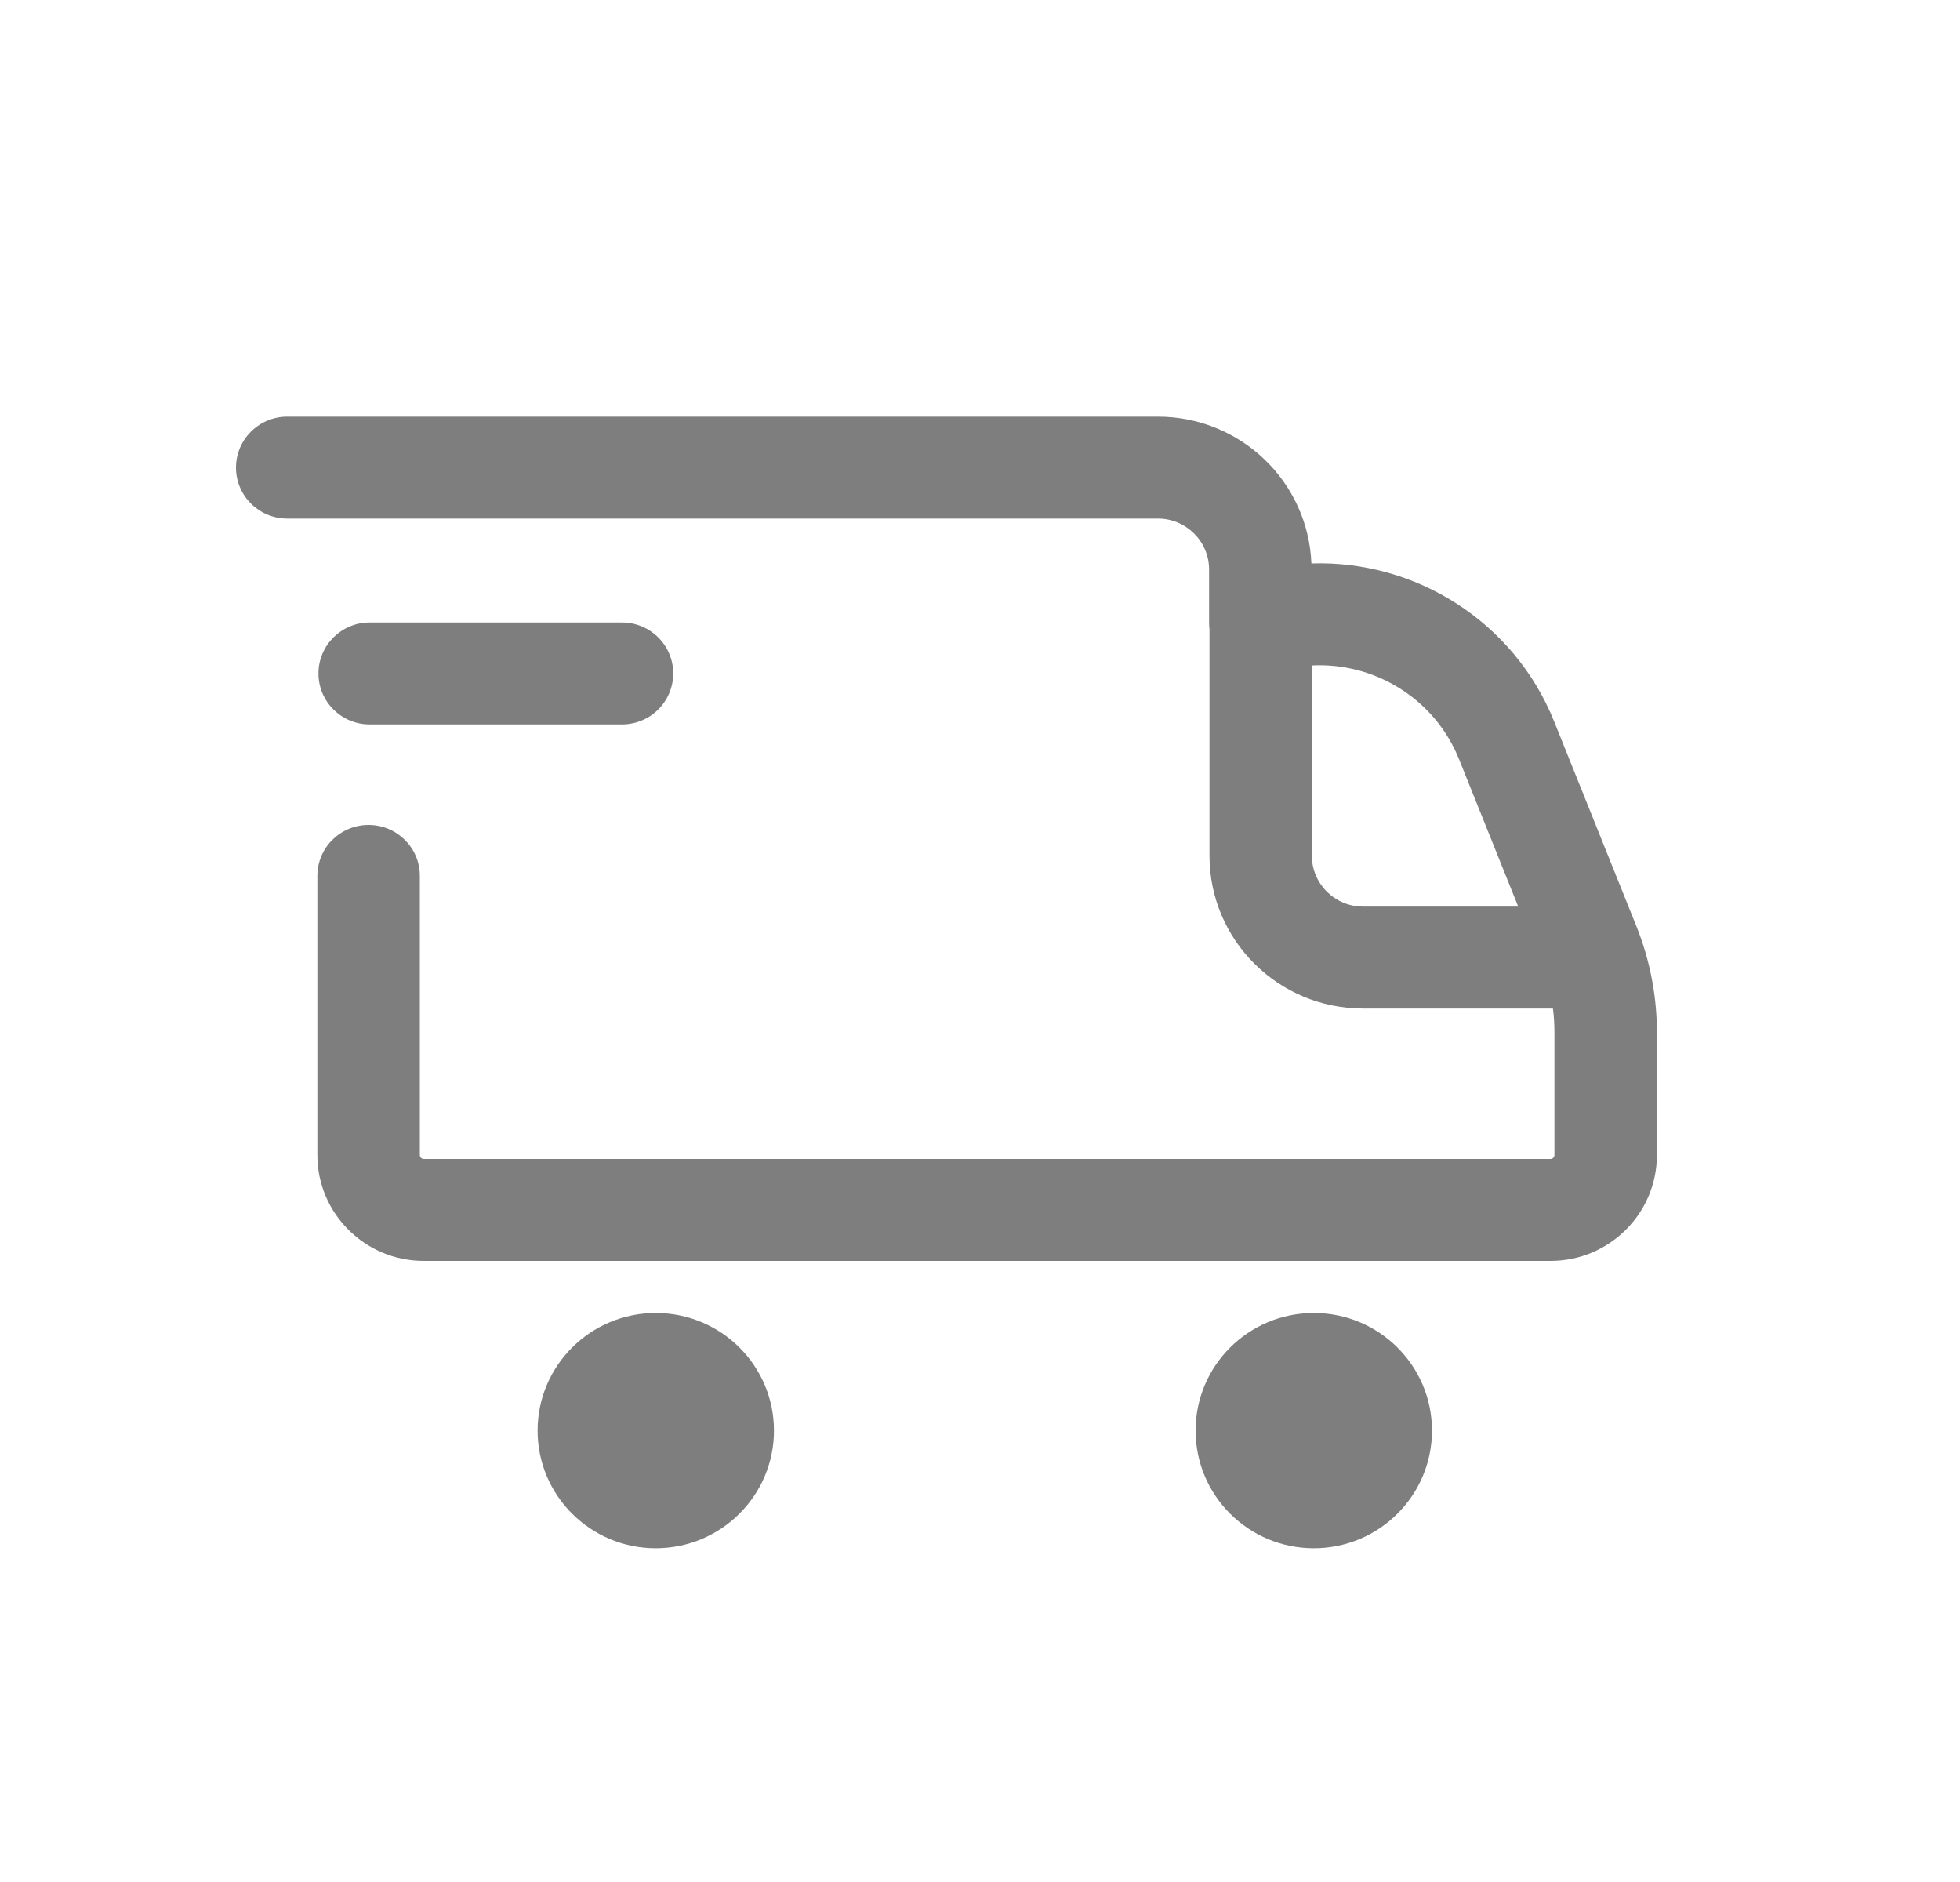 <svg width="25" height="24" viewBox="0 0 25 24" fill="none" xmlns="http://www.w3.org/2000/svg">
<path fill-rule="evenodd" clip-rule="evenodd" d="M3.664 6.613L14.769 6.613C15.129 6.613 15.422 6.904 15.422 7.263V7.947C15.422 7.973 15.424 7.999 15.427 8.024L15.427 10.912C15.427 11.988 16.304 12.861 17.386 12.861H19.808C19.821 12.962 19.827 13.063 19.827 13.165V14.73C19.827 14.757 19.805 14.78 19.777 14.78H5.405C5.377 14.78 5.355 14.757 5.355 14.73V11.169C5.355 10.81 5.062 10.52 4.701 10.52C4.341 10.52 4.048 10.81 4.048 11.169V14.73C4.048 15.475 4.656 16.08 5.405 16.08H19.777C20.526 16.08 21.134 15.475 21.134 14.73V13.165C21.134 12.701 21.045 12.241 20.872 11.81L19.824 9.202C19.31 7.922 18.052 7.142 16.727 7.185C16.686 6.144 15.825 5.313 14.769 5.313L3.664 5.313C3.303 5.313 3.01 5.604 3.01 5.963C3.01 6.322 3.303 6.613 3.664 6.613ZM16.733 10.912L16.733 8.486C17.535 8.445 18.301 8.911 18.611 9.684L19.365 11.561H17.386C17.026 11.561 16.733 11.27 16.733 10.912ZM4.715 7.938C4.354 7.938 4.062 8.229 4.062 8.588C4.062 8.947 4.354 9.238 4.715 9.238H7.934C8.295 9.238 8.587 8.947 8.587 8.588C8.587 8.229 8.295 7.938 7.934 7.938H4.715ZM9.872 18.244C9.872 19.072 9.197 19.744 8.364 19.744C7.532 19.744 6.857 19.072 6.857 18.244C6.857 17.415 7.532 16.744 8.364 16.744C9.197 16.744 9.872 17.415 9.872 18.244ZM18.265 18.244C18.265 19.072 17.59 19.744 16.758 19.744C15.925 19.744 15.25 19.072 15.25 18.244C15.25 17.415 15.925 16.744 16.758 16.744C17.59 16.744 18.265 17.415 18.265 18.244Z" fill="#7E7E7E"/>
</svg>
